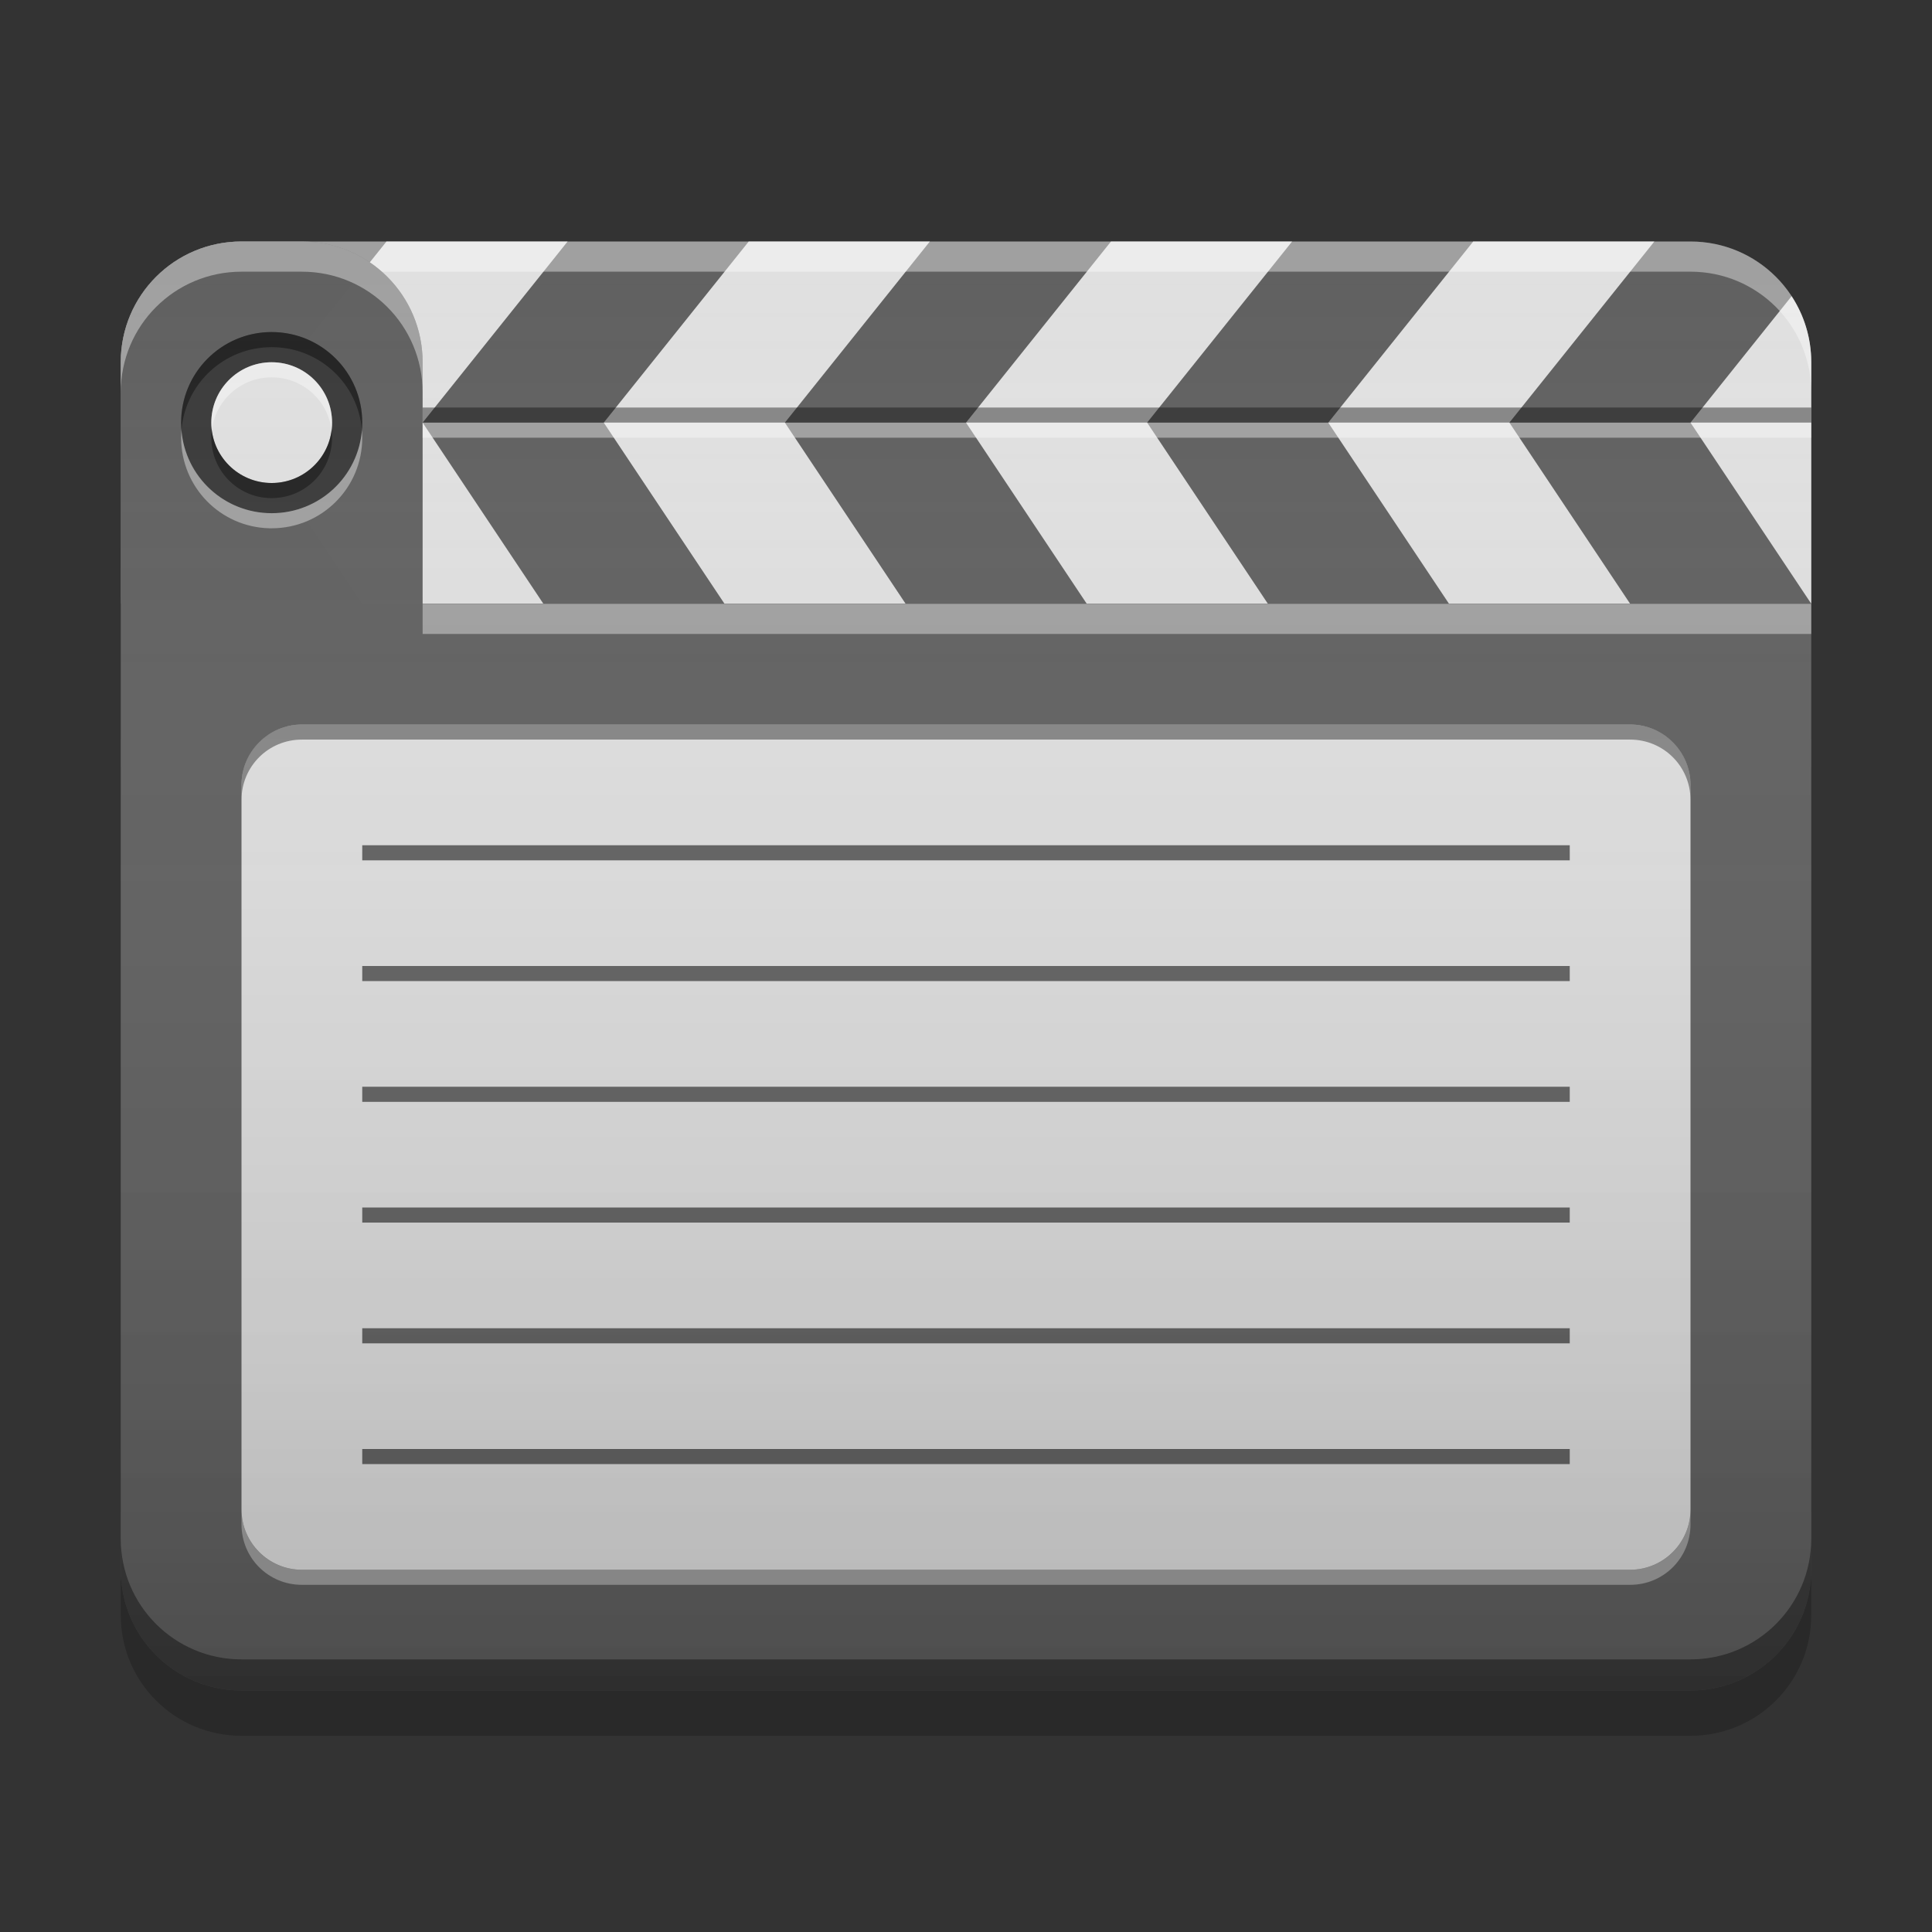 
<svg xmlns="http://www.w3.org/2000/svg" xmlns:xlink="http://www.w3.org/1999/xlink" width="48" height="48" viewBox="0 0 48 48" version="1.1">
<rect x="0" y="0" width="48" height="48" fill="#333333" stroke="none"/>
<defs>
<linearGradient id="linear0" gradientUnits="userSpaceOnUse" x1="32" y1="56" x2="32" y2="8" gradientTransform="matrix(0.75,0,0,0.75,0,0)">
<stop offset="0" style="stop-color:rgb(0%,0%,0%);stop-opacity:0.2;"/>
<stop offset="1" style="stop-color:rgb(100%,100%,100%);stop-opacity:0;"/>
</linearGradient>
</defs>
<g id="surface1">
<path style=" stroke:none;fill-rule:nonzero;fill:rgb(38.039%,38.039%,38.039%);fill-opacity:0.996;" d="M 3 15 L 45 15 L 45 9 C 45 7.34 43.66 6 42 6 L 6 6 C 4.34 6 3 7.34 3 9 Z M 3 15 "/>
<path style=" stroke:none;fill-rule:nonzero;fill:rgb(87.843%,87.843%,87.843%);fill-opacity:1;" d="M 9.602 6 L 6 10.5 L 9 15 L 13.5 15 L 10.5 10.5 L 14.102 6 Z M 18.602 6 L 15 10.5 L 18 15 L 22.5 15 L 19.5 10.5 L 23.102 6 Z M 27.602 6 L 24 10.5 L 27 15 L 31.5 15 L 28.5 10.5 L 32.102 6 Z M 36.602 6 L 33 10.5 L 36 15 L 40.5 15 L 37.5 10.5 L 41.102 6 Z M 44.512 7.359 L 42 10.5 L 45 15 L 45 9 C 45 8.395 44.82 7.832 44.512 7.359 Z M 44.512 7.359 "/>
<path style=" stroke:none;fill-rule:nonzero;fill:rgb(100%,100%,100%);fill-opacity:0.4;" d="M 6 6 C 4.34 6 3 7.34 3 9 L 3 9.75 C 3 8.09 4.34 6.75 6 6.75 L 42 6.75 C 43.66 6.75 45 8.09 45 9.75 L 45 9 C 45 7.34 43.66 6 42 6 Z M 6 6 "/>
<path style=" stroke:none;fill-rule:nonzero;fill:rgb(38.039%,38.039%,38.039%);fill-opacity:0.996;" d="M 6 6 C 4.34 6 3 7.34 3 9 L 3 39 C 3 40.66 4.34 42 6 42 L 42 42 C 43.66 42 45 40.66 45 39 L 45 15 L 10.5 15 L 10.5 9 C 10.5 7.34 9.16 6 7.5 6 Z M 6 6 "/>
<path style=" stroke:none;fill-rule:nonzero;fill:rgb(100%,100%,100%);fill-opacity:0.4;" d="M 6 6 C 4.34 6 3 7.34 3 9 L 3 9.75 C 3 8.09 4.34 6.75 6 6.75 L 7.5 6.75 C 9.16 6.75 10.5 8.09 10.5 9.75 L 10.5 9 C 10.5 7.34 9.16 6 7.5 6 Z M 10.5 15 L 10.5 15.75 L 45 15.75 L 45 15 Z M 10.5 15 "/>
<path style=" stroke:none;fill-rule:nonzero;fill:rgb(0%,0%,0%);fill-opacity:0.4;" d="M 3 38.227 L 3 39 C 3 40.66 4.34 42 6 42 L 42 42 C 43.66 42 45 40.66 45 39 L 45 38.227 C 45 39.887 43.66 41.227 42 41.227 L 6 41.227 C 4.34 41.227 3 39.887 3 38.227 Z M 3 38.227 "/>
<path style=" stroke:none;fill-rule:nonzero;fill:rgb(0%,0%,0%);fill-opacity:0.4;" d="M 6.75 8.25 C 7.992 8.25 9 9.258 9 10.5 C 9 11.742 7.992 12.75 6.75 12.75 C 5.508 12.75 4.5 11.742 4.5 10.5 C 4.5 9.258 5.508 8.25 6.75 8.25 Z M 6.75 8.25 "/>
<path style=" stroke:none;fill-rule:nonzero;fill:rgb(0%,0%,0%);fill-opacity:0.4;" d="M 6.691 8.25 C 5.473 8.281 4.5 9.273 4.5 10.5 C 4.5 10.562 4.504 10.625 4.508 10.688 C 4.602 9.531 5.566 8.625 6.75 8.625 C 7.934 8.625 8.898 9.531 8.992 10.688 C 8.996 10.625 9 10.562 9 10.5 C 9 9.254 7.996 8.25 6.75 8.25 C 6.73 8.25 6.711 8.25 6.691 8.25 Z M 6.691 8.25 "/>
<path style=" stroke:none;fill-rule:nonzero;fill:rgb(99.608%,99.608%,99.608%);fill-opacity:0.4;" d="M 6.691 13.125 C 5.473 13.094 4.5 12.102 4.5 10.875 C 4.5 10.812 4.504 10.75 4.508 10.688 C 4.602 11.848 5.566 12.75 6.75 12.75 C 7.934 12.75 8.898 11.848 8.992 10.688 C 8.996 10.75 9 10.812 9 10.875 C 9 12.121 7.996 13.125 6.75 13.125 C 6.73 13.125 6.711 13.125 6.691 13.125 Z M 6.691 13.125 "/>
<path style=" stroke:none;fill-rule:nonzero;fill:rgb(87.843%,87.843%,87.843%);fill-opacity:0.996;" d="M 6.75 9 C 7.578 9 8.25 9.672 8.25 10.5 C 8.25 11.328 7.578 12 6.75 12 C 5.922 12 5.25 11.328 5.25 10.5 C 5.25 9.672 5.922 9 6.75 9 Z M 6.75 9 "/>
<path style=" stroke:none;fill-rule:nonzero;fill:rgb(100%,100%,100%);fill-opacity:0.4;" d="M 6.711 9 C 5.898 9.02 5.25 9.684 5.25 10.5 C 5.25 10.562 5.254 10.625 5.262 10.688 C 5.352 9.945 5.984 9.375 6.75 9.375 C 7.516 9.375 8.148 9.945 8.238 10.688 C 8.246 10.625 8.25 10.562 8.25 10.5 C 8.25 9.668 7.582 9 6.75 9 C 6.738 9 6.723 9 6.711 9 Z M 6.711 9 "/>
<path style=" stroke:none;fill-rule:nonzero;fill:rgb(0.784%,0.784%,0.784%);fill-opacity:0.4;" d="M 6.711 12.375 C 5.898 12.355 5.25 11.691 5.25 10.875 C 5.25 10.812 5.254 10.75 5.262 10.688 C 5.352 11.43 5.984 12 6.75 12 C 7.516 12 8.148 11.43 8.238 10.688 C 8.246 10.75 8.25 10.812 8.25 10.875 C 8.25 11.707 7.582 12.375 6.75 12.375 C 6.738 12.375 6.723 12.375 6.711 12.375 Z M 6.711 12.375 "/>
<path style=" stroke:none;fill-rule:nonzero;fill:rgb(0.784%,0.784%,0.784%);fill-opacity:0.4;" d="M 10.5 10.125 L 45 10.125 L 45 10.5 L 10.5 10.5 Z M 10.5 10.125 "/>
<path style=" stroke:none;fill-rule:nonzero;fill:rgb(99.608%,99.608%,99.608%);fill-opacity:0.4;" d="M 10.5 10.5 L 45 10.5 L 45 10.875 L 10.5 10.875 Z M 10.5 10.5 "/>
<path style=" stroke:none;fill-rule:nonzero;fill:rgb(87.843%,87.843%,87.843%);fill-opacity:1;" d="M 7.5 18 L 40.5 18 C 41.328 18 42 18.672 42 19.5 L 42 37.5 C 42 38.328 41.328 39 40.5 39 L 7.5 39 C 6.672 39 6 38.328 6 37.5 L 6 19.5 C 6 18.672 6.672 18 7.5 18 Z M 7.5 18 "/>
<path style=" stroke:none;fill-rule:nonzero;fill:rgb(0%,0%,0%);fill-opacity:0.4;" d="M 7.5 18 C 6.668 18 6 18.668 6 19.5 L 6 19.875 C 6 19.043 6.668 18.375 7.5 18.375 L 40.5 18.375 C 41.332 18.375 42 19.043 42 19.875 L 42 19.5 C 42 18.668 41.332 18 40.5 18 Z M 7.5 18 "/>
<path style=" stroke:none;fill-rule:nonzero;fill:rgb(99.608%,99.608%,99.608%);fill-opacity:0.4;" d="M 7.5 39.375 C 6.668 39.375 6 38.707 6 37.875 L 6 37.5 C 6 38.332 6.668 39 7.5 39 L 40.5 39 C 41.332 39 42 38.332 42 37.5 L 42 37.875 C 42 38.707 41.332 39.375 40.5 39.375 Z M 7.5 39.375 "/>
<path style=" stroke:none;fill-rule:nonzero;fill:rgb(38.039%,38.039%,38.039%);fill-opacity:1;" d="M 9 21 L 39 21 L 39 21.375 L 9 21.375 Z M 9 21 "/>
<path style=" stroke:none;fill-rule:nonzero;fill:rgb(38.039%,38.039%,38.039%);fill-opacity:1;" d="M 9 24 L 39 24 L 39 24.375 L 9 24.375 Z M 9 24 "/>
<path style=" stroke:none;fill-rule:nonzero;fill:rgb(38.039%,38.039%,38.039%);fill-opacity:1;" d="M 9 27 L 39 27 L 39 27.375 L 9 27.375 Z M 9 27 "/>
<path style=" stroke:none;fill-rule:nonzero;fill:rgb(38.039%,38.039%,38.039%);fill-opacity:1;" d="M 9 30 L 39 30 L 39 30.375 L 9 30.375 Z M 9 30 "/>
<path style=" stroke:none;fill-rule:nonzero;fill:rgb(38.039%,38.039%,38.039%);fill-opacity:1;" d="M 9 33 L 39 33 L 39 33.375 L 9 33.375 Z M 9 33 "/>
<path style=" stroke:none;fill-rule:nonzero;fill:rgb(38.039%,38.039%,38.039%);fill-opacity:1;" d="M 9 36 L 39 36 L 39 36.375 L 9 36.375 Z M 9 36 "/>
<path style=" stroke:none;fill-rule:nonzero;fill:url(#linear0);" d="M 6 6 C 4.34 6 3 7.34 3 9 L 3 39 C 3 40.66 4.34 42 6 42 L 42 42 C 43.66 42 45 40.66 45 39 L 45 9 C 45 7.34 43.66 6 42 6 Z M 6 6 "/>
<path style=" stroke:none;fill-rule:nonzero;fill:rgb(0%,0%,0%);fill-opacity:0.2;" d="M 3 39 L 3 40.125 C 3 41.789 4.34 43.125 6 43.125 L 42 43.125 C 43.66 43.125 45 41.789 45 40.125 L 45 39 C 45 40.664 43.66 42 42 42 L 6 42 C 4.34 42 3 40.664 3 39 Z M 3 39 "/>
</g>
</svg>
